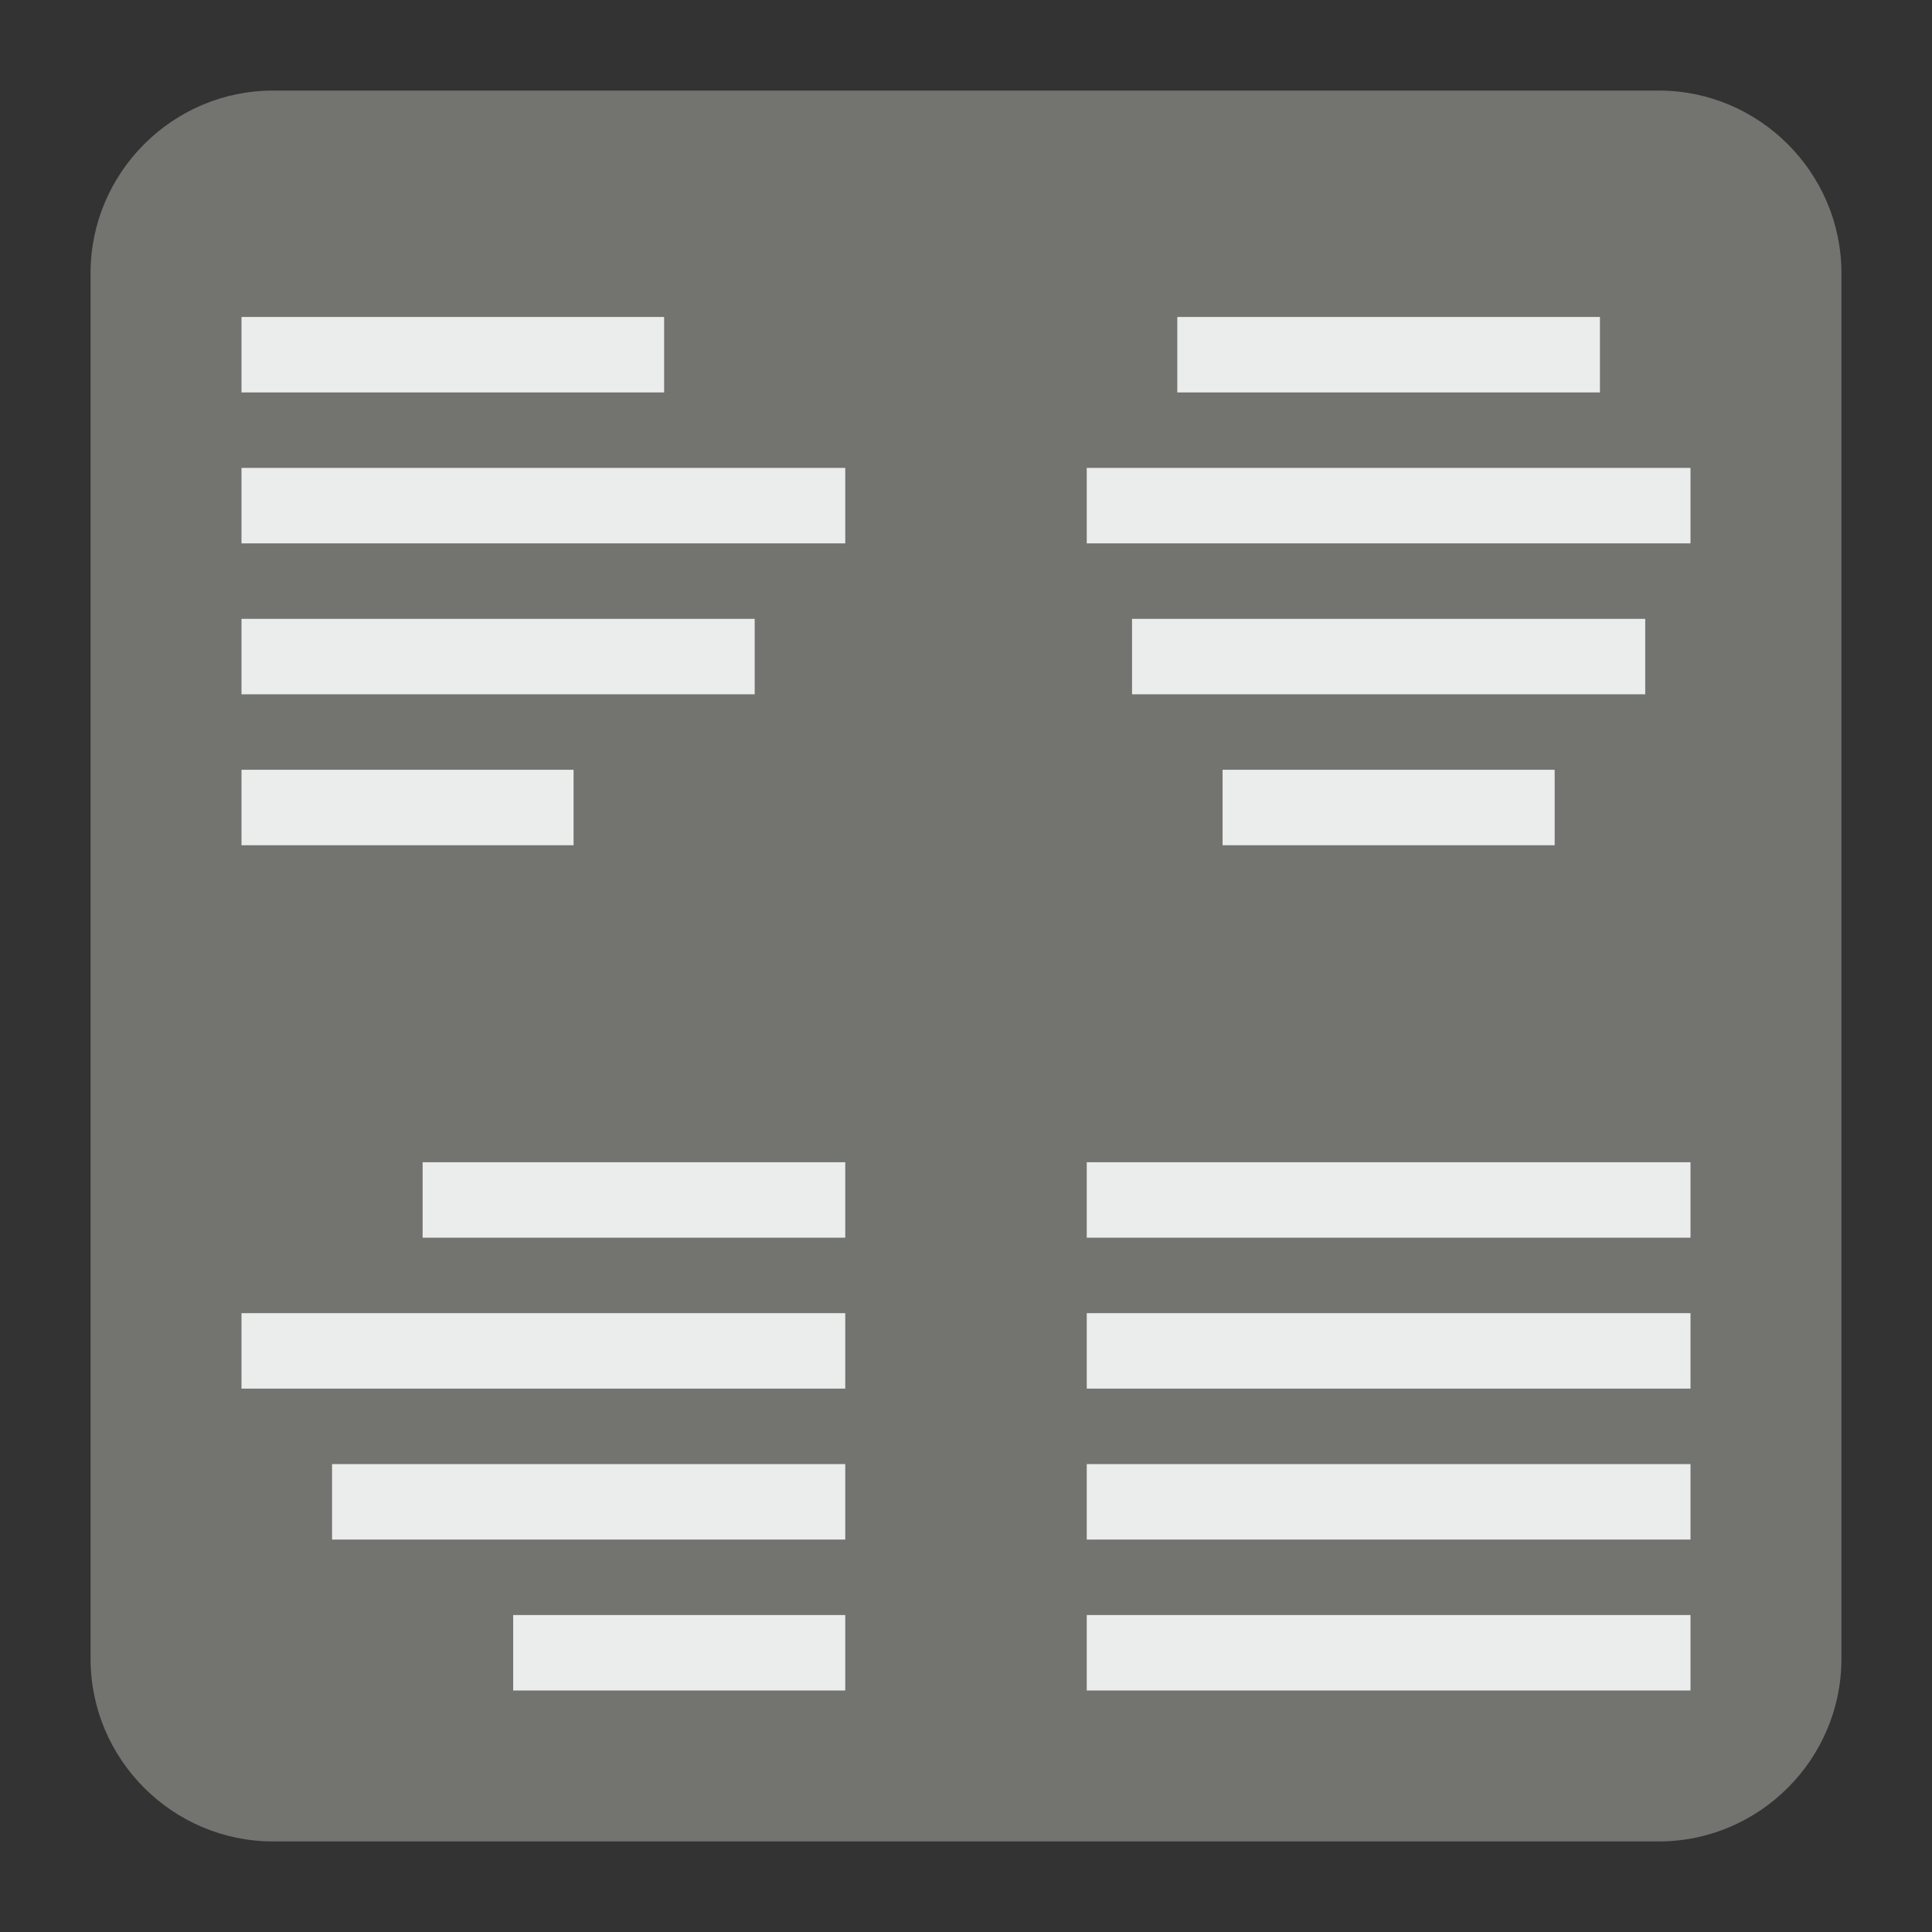 <?xml version="1.0" encoding="UTF-8" standalone="no"?>
<svg
   xmlns:dc="http://purl.org/dc/elements/1.1/"
   xmlns:cc="http://creativecommons.org/ns#"
   xmlns:rdf="http://www.w3.org/1999/02/22-rdf-syntax-ns#"
   xmlns:svg="http://www.w3.org/2000/svg"
   xmlns="http://www.w3.org/2000/svg"
   xmlns:sodipodi="http://sodipodi.sourceforge.net/DTD/sodipodi-0.dtd"
   xmlns:inkscape="http://www.inkscape.org/namespaces/inkscape"
   version="1.1"
   x="0px"
   y="0px"
   width="128"
   height="128"
   viewBox="0, 0, 128, 128"
   id="svg3753"
   sodipodi:docname="enabled.svg"
   inkscape:version="0.92.4 (5da689c313, 2019-01-14)"
   inkscape:label="Disabled">
  <rect x="0" y="0" width="128" height="128" fill="#333333" stroke="none"/>
  <sodipodi:namedview
     pagecolor="#ffffff"
     bordercolor="#666666"
     borderopacity="1"
     objecttolerance="10"
     gridtolerance="10"
     guidetolerance="10"
     inkscape:pageopacity="0"
     inkscape:pageshadow="2"
     inkscape:window-width="1280"
     inkscape:window-height="737"
     id="namedview3755"
     showgrid="false"
     inkscape:zoom="4.040586"
     inkscape:cx="72.131316"
     inkscape:cy="64"
     inkscape:window-x="-8"
     inkscape:window-y="-8"
     inkscape:window-maximized="1"
     inkscape:current-layer="g3749" />
  <g
     id="Background">
    <rect
       x="0"
       y="0"
       width="128"
       height="128"
       id="rect3736"
       style="fill:#000000;fill-opacity:0" />
  </g>
  <g
     id="g3749"
     inkscape:label="disabled">
    <path
       inkscape:connector-curvature="0"
       style="fill:#737370;stroke-width:1"
       d="M 18.092,6 H 109.903 C 116.552,6 122,11.441 122,18.096 V 109.902 C 122,116.559 116.552,122 109.903,122 H 18.092 C 11.436,122 6,116.559 6,109.902 V 18.096 C 6,11.441 11.436,6 18.092,6"
       id="path3836"
       inkscape:label="back" />
    <rect
       style="fill:#ebeded;fill-opacity:1;stroke-width:0.742"
       id="rect4531"
       width="22"
       height="5"
       x="34"
       y="107" />
    <rect
       y="97"
       x="22"
       height="5"
       width="34"
       id="rect4533"
       style="fill:#ebeded;fill-opacity:1;stroke-width:0.922" />
    <rect
       style="fill:#ebeded;fill-opacity:1"
       id="rect4535"
       width="40"
       height="5"
       x="16"
       y="87" />
    <rect
       y="77"
       x="28"
       height="5"
       width="28"
       id="rect4537"
       style="fill:#ebeded;fill-opacity:1;stroke-width:0.837" />
    <rect
       y="107"
       x="72"
       height="5"
       width="40"
       id="rect4563"
       style="fill:#ebeded;fill-opacity:1" />
    <rect
       style="fill:#ebeded;fill-opacity:1"
       id="rect4565"
       width="40"
       height="5"
       x="72"
       y="97" />
    <rect
       y="87"
       x="72"
       height="5"
       width="40"
       id="rect4567"
       style="fill:#ebeded;fill-opacity:1" />
    <rect
       style="fill:#ebeded;fill-opacity:1"
       id="rect4569"
       width="40"
       height="5"
       x="72"
       y="77" />
    <rect
       y="51"
       x="16"
       height="5"
       width="22"
       id="rect4571"
       style="fill:#ebeded;fill-opacity:1;stroke-width:0.742" />
    <rect
       style="fill:#ebeded;fill-opacity:1;stroke-width:0.922"
       id="rect4573"
       width="34"
       height="5"
       x="16"
       y="41" />
    <rect
       y="31"
       x="16"
       height="5"
       width="40"
       id="rect4575"
       style="fill:#ebeded;fill-opacity:1" />
    <rect
       style="fill:#ebeded;fill-opacity:1;stroke-width:0.837"
       id="rect4577"
       width="28"
       height="5"
       x="16"
       y="21" />
    <rect
       style="fill:#ebeded;fill-opacity:1;stroke-width:0.742"
       id="rect4579"
       width="22"
       height="5"
       x="81"
       y="51" />
    <rect
       y="41"
       x="75"
       height="5"
       width="34"
       id="rect4581"
       style="fill:#ebeded;fill-opacity:1;stroke-width:0.922" />
    <rect
       style="fill:#ebeded;fill-opacity:1"
       id="rect4583"
       width="40"
       height="5"
       x="72"
       y="31" />
    <rect
       y="21"
       x="78"
       height="5"
       width="28"
       id="rect4585"
       style="fill:#ebeded;fill-opacity:1;stroke-width:0.837" />
  </g>
  <defs
     id="defs3751" />
</svg>
